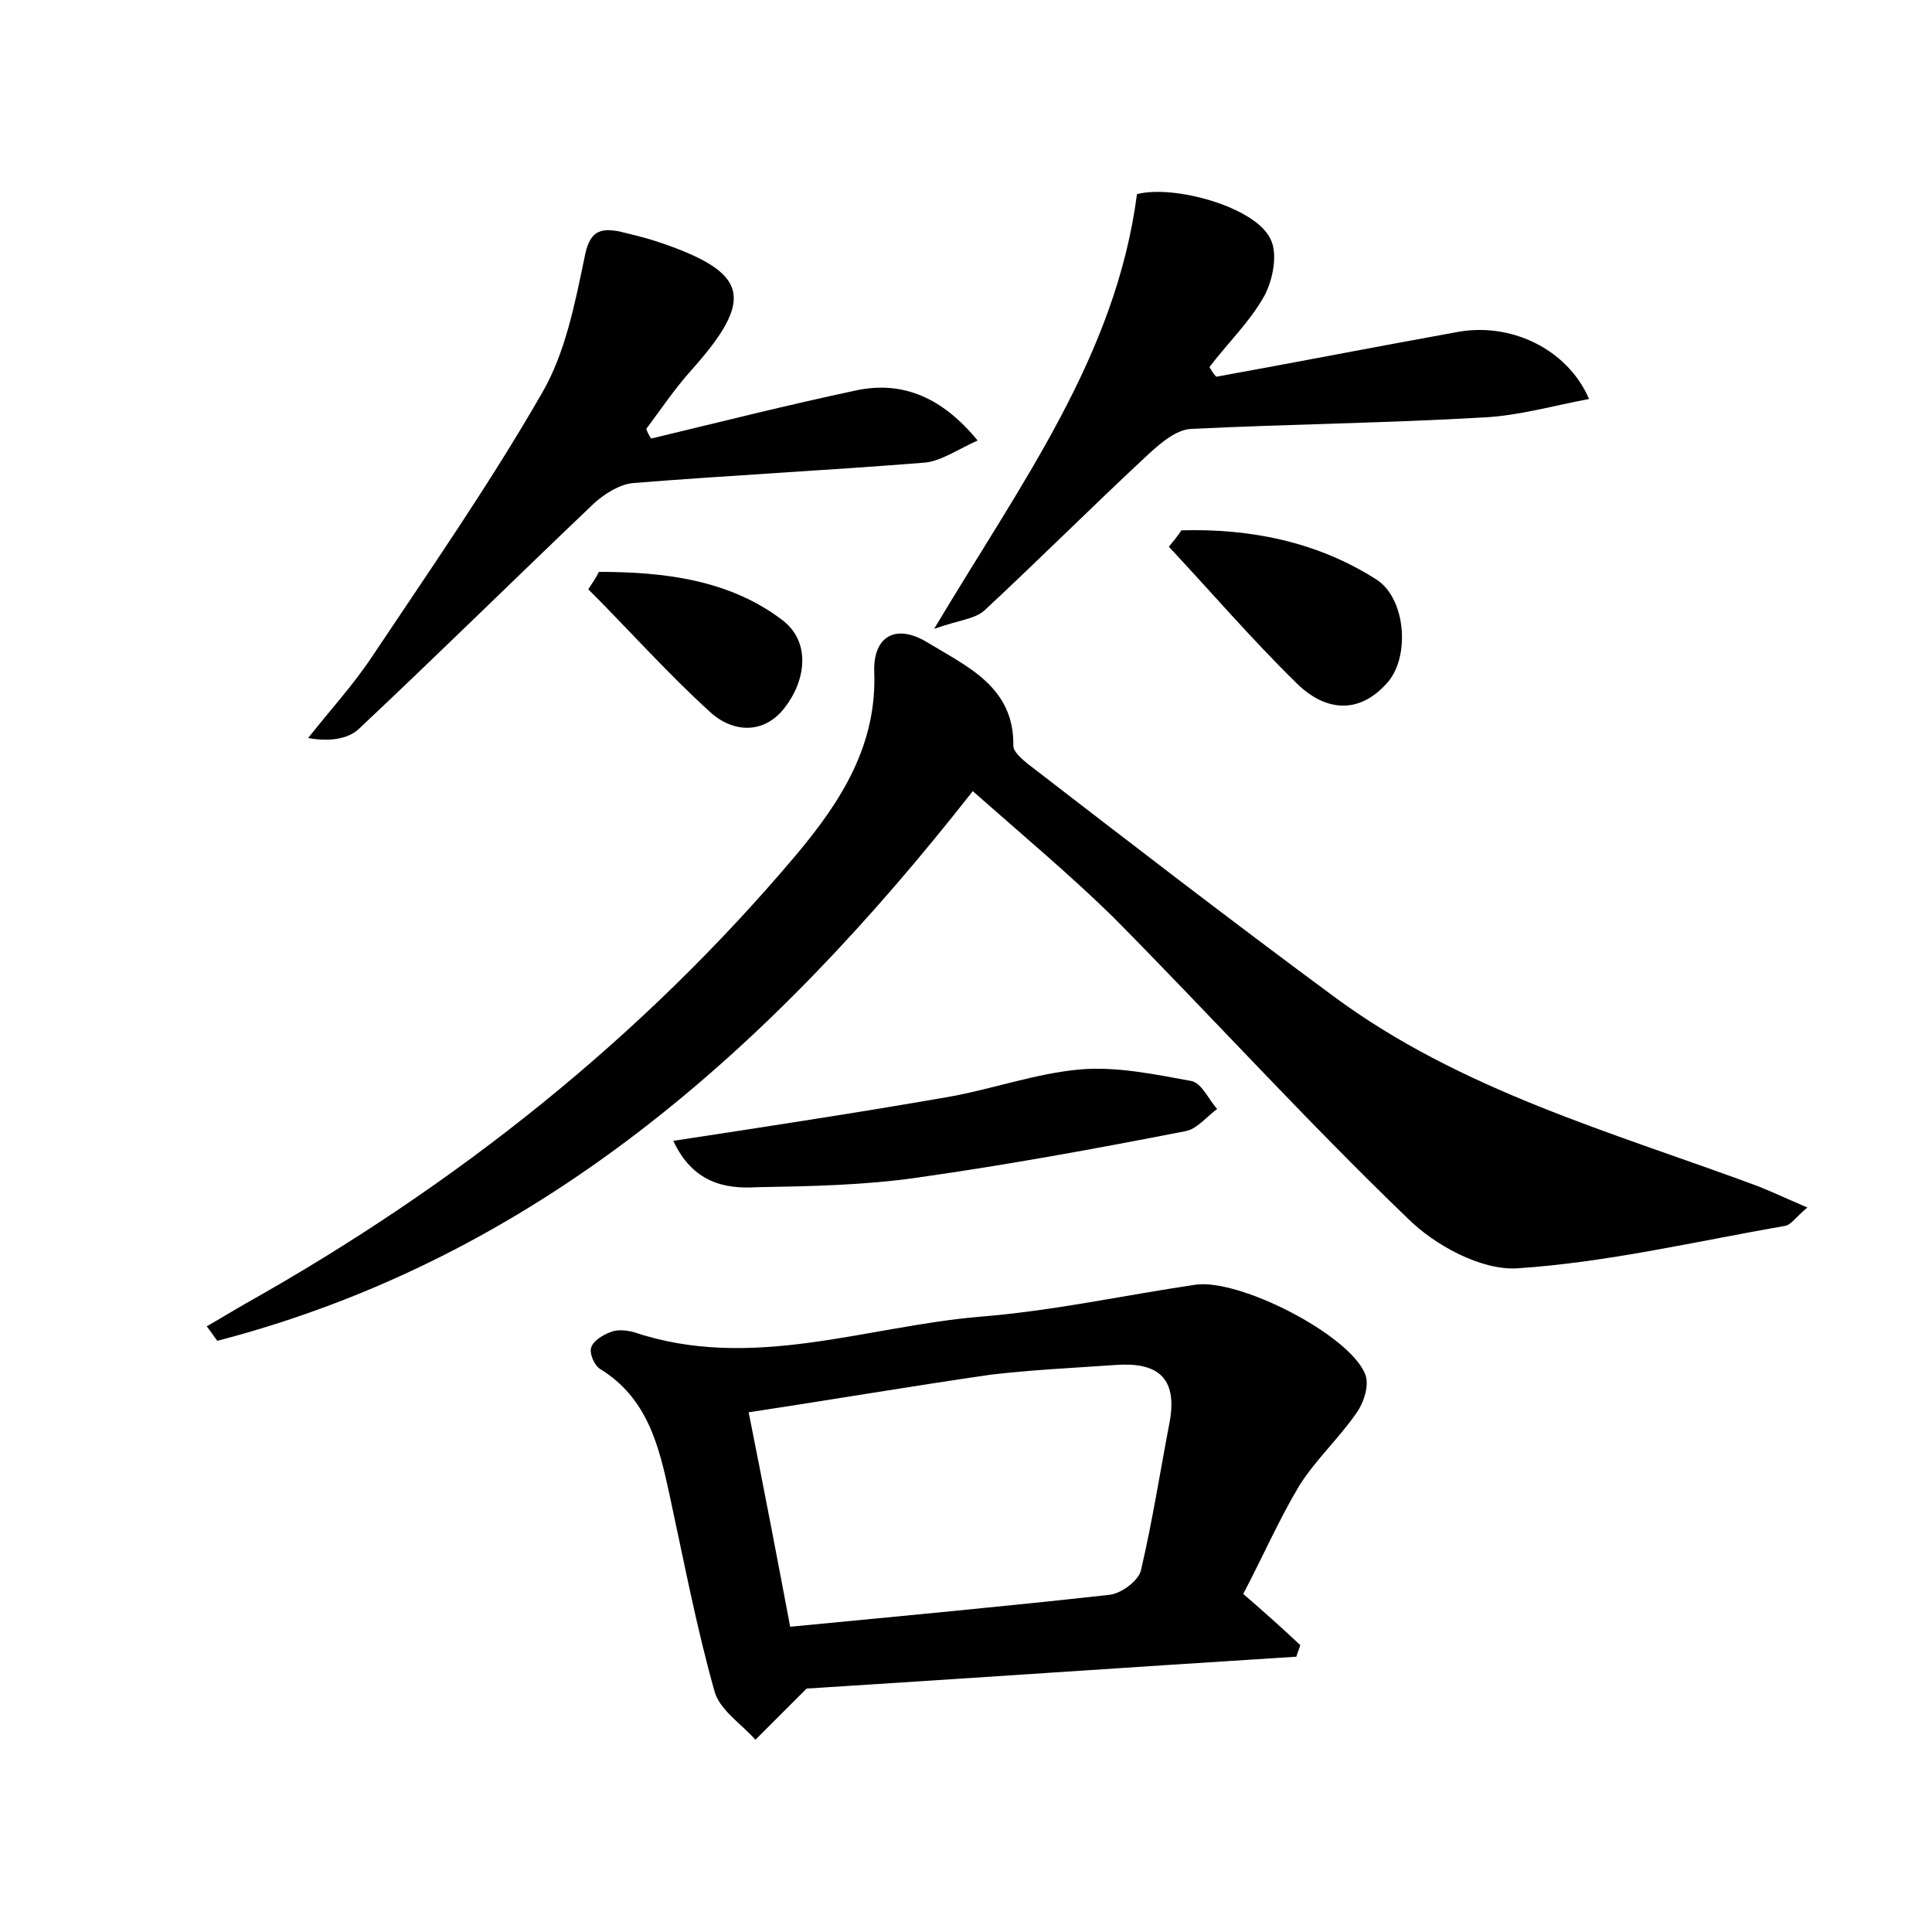 <?xml version="1.0" encoding="utf-8"?>
<!-- Generator: Adobe Illustrator 22.0.0, SVG Export Plug-In . SVG Version: 6.00 Build 0)  -->
<svg version="1.1" id="图层_1" xmlns="http://www.w3.org/2000/svg" xmlns:xlink="http://www.w3.org/1999/xlink" x="0px" y="0px"
	 viewBox="0 0 200 200" style="enable-background:new 0 0 200 200;" xml:space="preserve">
<style type="text/css">
	.st1{fill:#010000;}
	.st4{fill:#fbfafc;}
</style>
<g>
	
	<path d="M100.7,81.9c-21.1,26.9-45.2,48.3-78.2,56.9c-0.4-0.5-0.7-1-1.1-1.5c1.4-0.8,2.7-1.6,4.1-2.4c21.7-12.2,40.9-27.4,57-46.5
		c4.6-5.5,8.3-11.3,8-18.9c-0.1-3.6,2.2-5,5.5-3c4.1,2.5,9,4.6,8.9,10.7c0,0.6,0.8,1.3,1.4,1.8c10.5,8.1,21,16.2,31.7,24.1
		c13.2,9.8,28.9,14.1,44,19.7c1.5,0.6,3,1.3,5.1,2.2c-1.2,1-1.7,1.8-2.3,1.9c-9.2,1.6-18.5,3.8-27.8,4.4c-3.7,0.2-8.5-2.4-11.3-5.2
		c-10.5-10.1-20.3-20.9-30.5-31.2C110.7,90.5,105.8,86.4,100.7,81.9z"/>
	<path d="M128.7,165c2.3,2,4.1,3.6,5.9,5.3c-0.1,0.4-0.3,0.8-0.4,1.2c-17.4,1.1-34.8,2.3-50.7,3.3c-2.4,2.4-3.8,3.8-5.3,5.3
		c-1.4-1.6-3.6-3-4.2-4.9c-1.9-6.7-3.2-13.6-4.7-20.5c-1.1-5.1-2.3-10-7.2-13c-0.6-0.4-1.1-1.6-0.9-2.2c0.2-0.7,1.2-1.3,2-1.6
		c0.7-0.3,1.6-0.2,2.4,0c12.2,4.1,24-0.6,35.9-1.6c7.5-0.6,14.8-2.2,22.2-3.3c4.5-0.7,15.9,5.1,17.6,9.2c0.5,1.1-0.1,3-0.9,4.1
		c-1.8,2.6-4.2,4.8-5.9,7.5C132.4,157.3,130.7,161.2,128.7,165z M81.8,168.4c11.4-1.1,22.2-2.1,33-3.3c1.2-0.1,3-1.4,3.3-2.5
		c1.2-5.1,2-10.3,3-15.5c0.8-4.6-1.4-6.1-5.6-5.8c-4.3,0.3-8.6,0.5-12.9,1c-8.3,1.2-16.5,2.6-25.1,3.9
		C79.1,154.2,80.4,161,81.8,168.4z"/>
	<path d="M67.4,45.4c7.1-1.7,14.2-3.5,21.3-5c4.8-1,8.9,0.8,12.5,5.2c-2.2,1-3.9,2.2-5.6,2.3c-10,0.8-20,1.3-30,2.1
		c-1.4,0.1-3,1.1-4.1,2.1c-8.2,7.8-16.2,15.7-24.4,23.4c-1.1,1-3,1.3-5.2,0.9c2.2-2.8,4.6-5.4,6.6-8.4c6-9,12.2-17.9,17.6-27.3
		c2.4-4.1,3.4-9.2,4.4-14c0.5-2.7,1.5-3.2,3.8-2.7c1.2,0.3,2.5,0.6,3.7,1c9.6,3.2,10.2,5.9,3.5,13.4c-1.7,1.9-3.1,4-4.6,6
		C67,44.7,67.2,45.1,67.4,45.4z"/>
	<path d="M164.5,41.3c-3.7,0.7-7.2,1.7-10.7,1.9c-10.2,0.6-20.3,0.7-30.5,1.2c-1.6,0.1-3.2,1.5-4.5,2.7
		c-5.7,5.3-11.2,10.8-16.9,16.1c-1,0.9-2.7,1-5.2,1.9c9-15.1,18.8-28.2,21-45c3.8-1,12.2,1.3,13.8,4.6c0.8,1.5,0.3,4.2-0.6,5.9
		c-1.5,2.7-3.8,4.9-5.7,7.4c0.2,0.3,0.4,0.7,0.7,1c8.3-1.5,16.5-3.1,24.8-4.6C156.2,33.3,162.2,36,164.5,41.3z"/>
	<path d="M69.7,118.1c9.8-1.5,19-2.9,28.2-4.5c4.7-0.8,9.3-2.5,14-2.9c3.7-0.3,7.6,0.5,11.4,1.2c1.1,0.2,1.8,1.9,2.7,2.9
		c-1.1,0.8-2.1,2.1-3.3,2.3c-9.2,1.8-18.5,3.5-27.7,4.8c-5.5,0.8-11.1,0.9-16.7,1C75,123.1,71.7,122.4,69.7,118.1z"/>
	<path d="M122.3,54.9c7.2-0.2,14.1,1.2,20.2,5.1c3.1,2,3.5,8.2,1,10.8c-3,3.3-6.5,2.7-9.3-0.1c-4.6-4.5-8.8-9.4-13.2-14.1
		C121.5,56,121.9,55.5,122.3,54.9z"/>
	<path d="M62,59.2c6.7,0,13.5,0.8,19,5c3,2.3,2.4,6.3,0.2,9.1c-2.1,2.7-5.3,2.6-7.7,0.4c-4.4-4-8.4-8.5-12.6-12.7
		C61.3,60.4,61.7,59.8,62,59.2z"/>
	
</g>
</svg>
